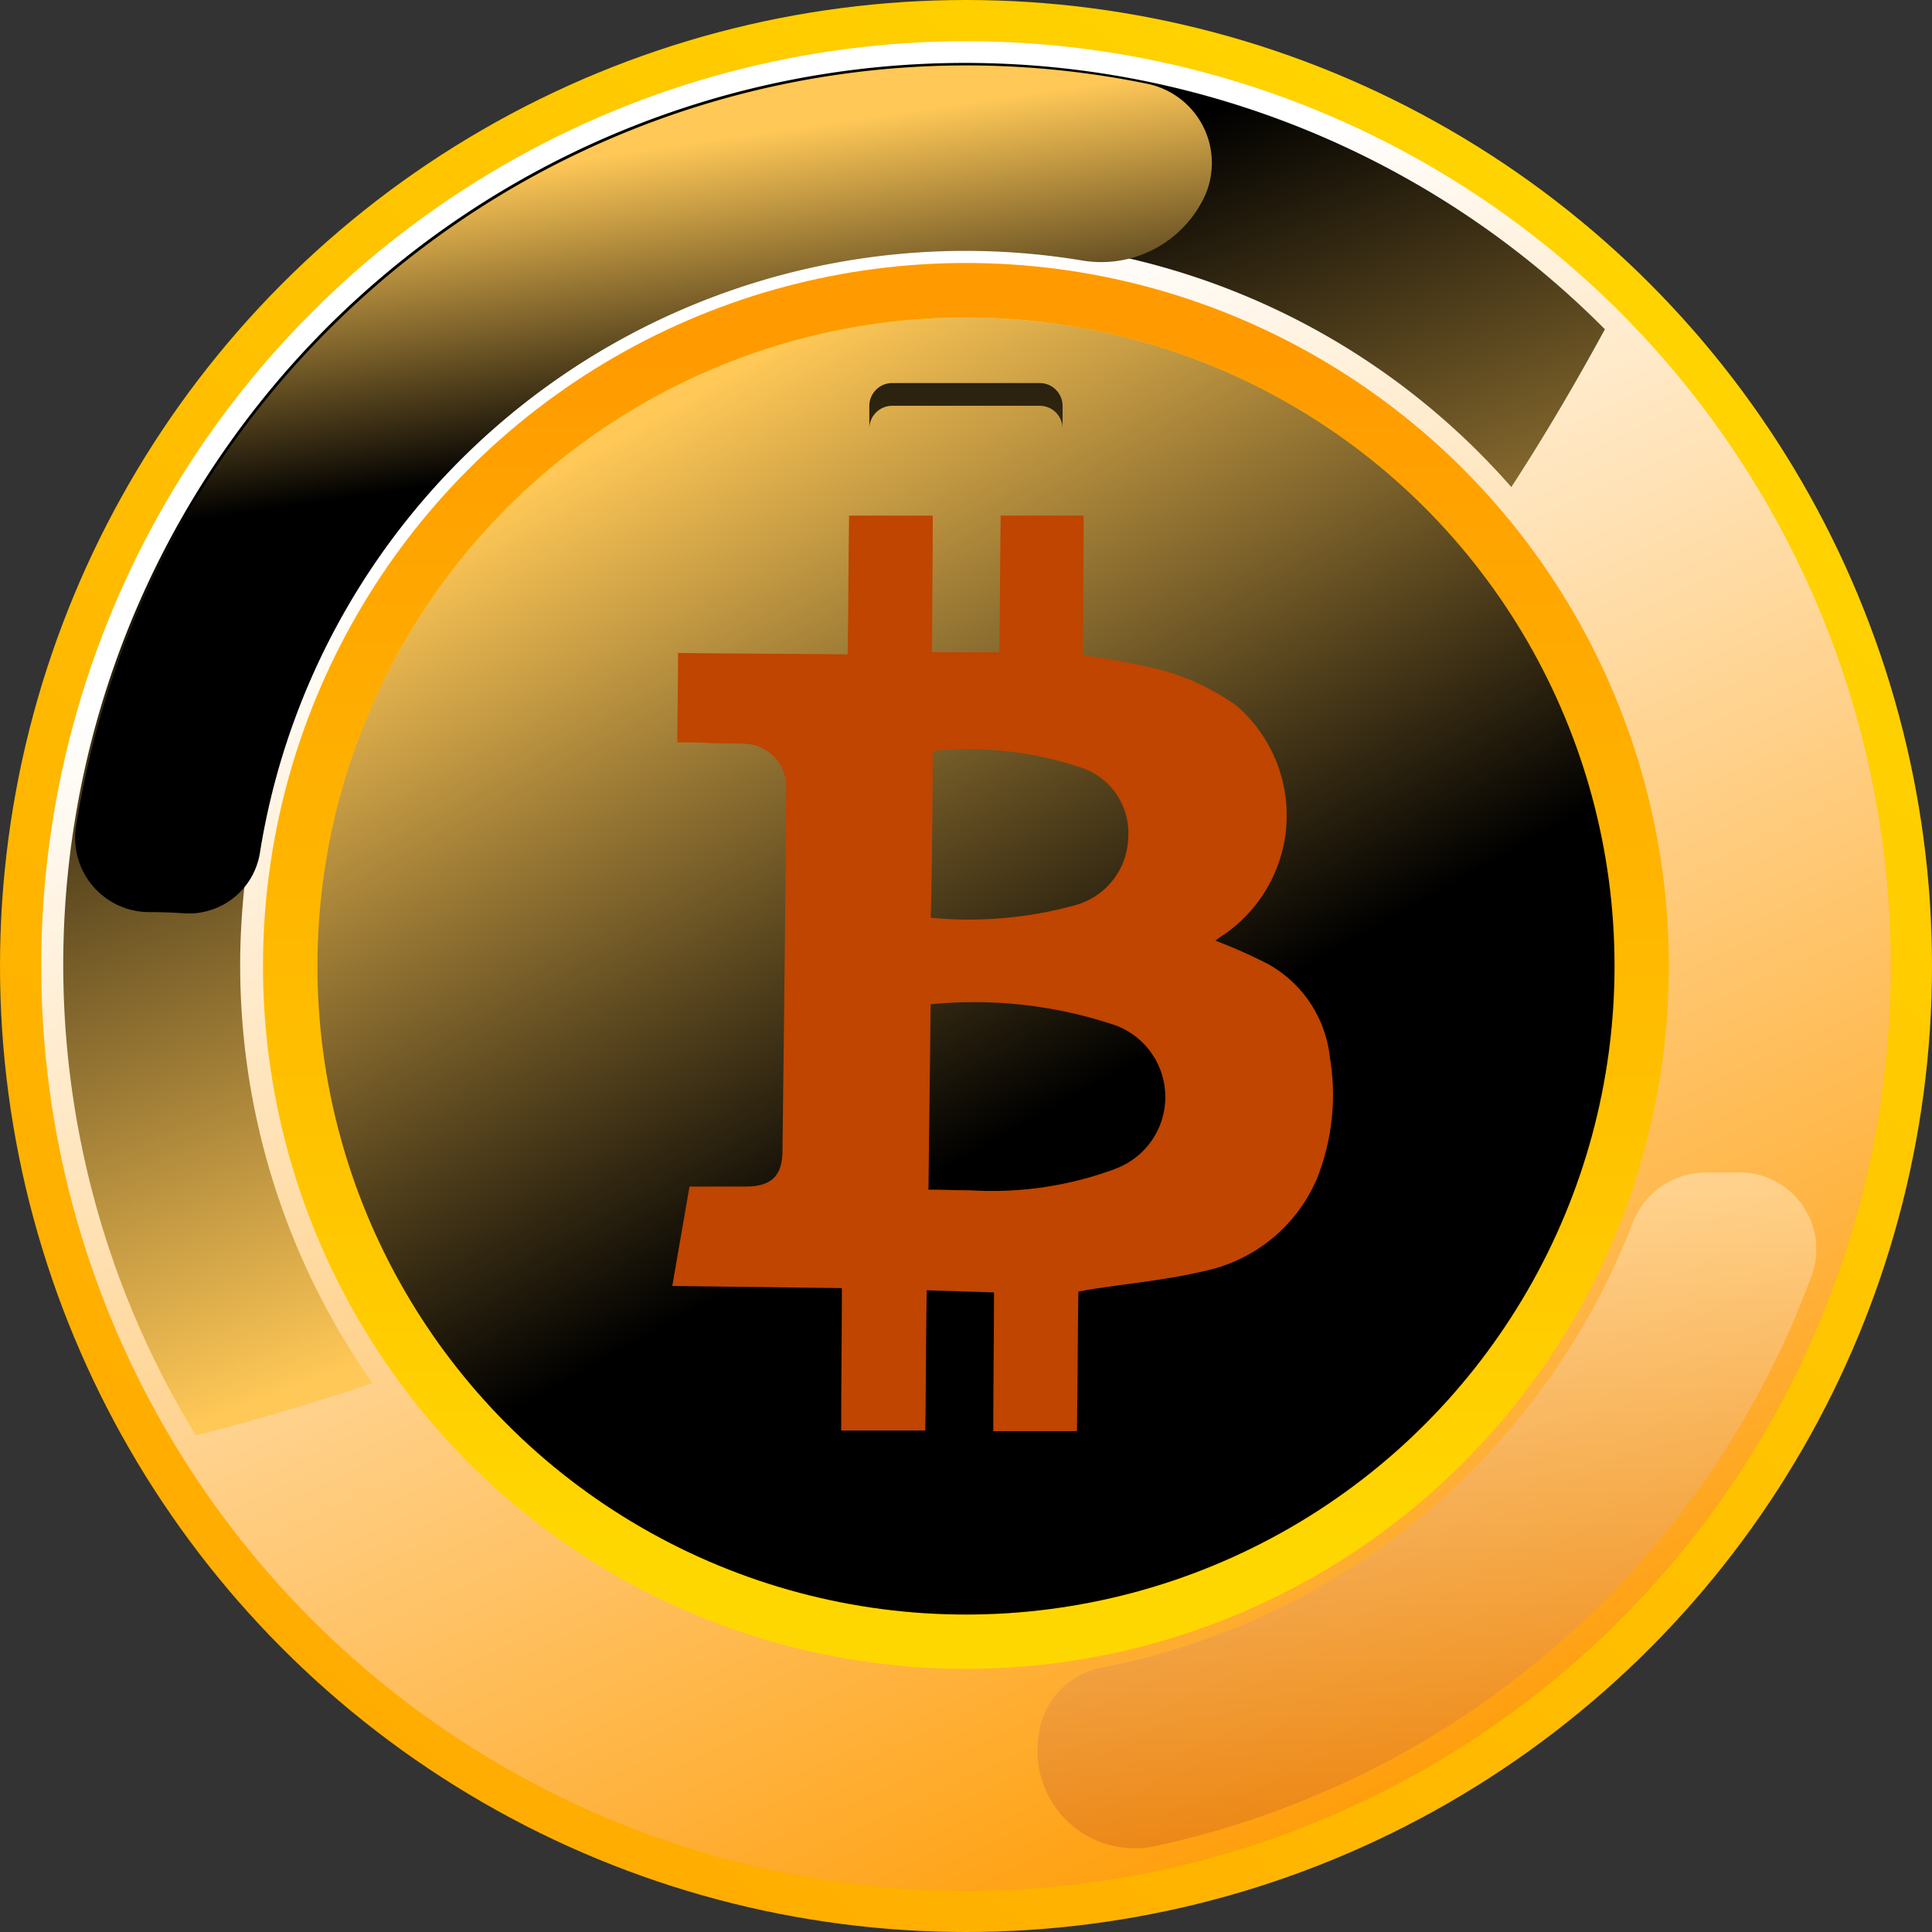 <svg xmlns="http://www.w3.org/2000/svg" xmlns:xlink="http://www.w3.org/1999/xlink" width="22.444" height="22.444" viewBox="0 0 22.444 22.444">
  <rect x="0" y="0" width="22.444" height="22.444" fill="#333333" stroke="none"/>
  <defs>
    <linearGradient id="linear-gradient" x1="0.865" y1="0.053" x2="0.168" y2="0.907" gradientUnits="objectBoundingBox">
      <stop offset="0" stop-color="gold"/>
      <stop offset="1" stop-color="#ffab00"/>
    </linearGradient>
    <linearGradient id="linear-gradient-2" x1="0.5" y1="0.11" x2="0.5" y2="0.862" gradientUnits="objectBoundingBox">
      <stop offset="0" stop-color="gold"/>
      <stop offset="1" stop-color="#ff9a00"/>
    </linearGradient>
    <linearGradient id="linear-gradient-3" x1="0.362" y1="0.205" x2="0.727" y2="0.985" gradientUnits="objectBoundingBox">
      <stop offset="0" stop-color="#fff"/>
      <stop offset="1" stop-color="#ff9a00"/>
    </linearGradient>
    <linearGradient id="linear-gradient-4" x1="0.371" y1="0.189" x2="0.614" y2="0.773" gradientUnits="objectBoundingBox">
      <stop offset="0"/>
      <stop offset="1" stop-color="#ffc857"/>
    </linearGradient>
    <linearGradient id="linear-gradient-5" x1="0.5" y1="1.117" x2="0.5" y2="0.024" gradientUnits="objectBoundingBox">
      <stop offset="0" stop-color="#c24400"/>
      <stop offset="1" stop-color="#fff"/>
    </linearGradient>
    <linearGradient id="linear-gradient-6" x1="0.49" y1="0.461" x2="0.422" y2="0.113" xlink:href="#linear-gradient-4"/>
    <linearGradient id="linear-gradient-7" x1="0.5" y1="0.908" x2="0.5" y2="0.054" xlink:href="#linear-gradient-2"/>
    <linearGradient id="linear-gradient-8" x1="0.5" y1="0.106" x2="0.5" y2="0.746" xlink:href="#linear-gradient-2"/>
    <linearGradient id="linear-gradient-9" x1="0.563" y1="0.613" x2="0.262" y2="0.076" xlink:href="#linear-gradient-4"/>
    <linearGradient id="linear-gradient-10" x1="0.5" y1="-7.292" x2="0.5" y2="36.871" xlink:href="#linear-gradient-4"/>
  </defs>
  <g id="Group_140" data-name="Group 140" transform="translate(-1357 -1387)">
    <g id="Group_94" data-name="Group 94" transform="translate(1206.511 1298.448)">
      <g id="Group_93" data-name="Group 93" transform="translate(150.489 88.552)">
        <g id="Group_92" data-name="Group 92" transform="translate(0 0)">
          <circle id="Ellipse_27" data-name="Ellipse 27" cx="11.222" cy="11.222" r="11.222" fill="url(#linear-gradient)"/>
          <circle id="Ellipse_28" data-name="Ellipse 28" cx="10.743" cy="10.743" r="10.743" transform="translate(0.479 0.479)" fill="url(#linear-gradient-2)"/>
          <circle id="Ellipse_29" data-name="Ellipse 29" cx="10.743" cy="10.743" r="10.743" transform="translate(0.479 0.479)" fill="url(#linear-gradient-3)" style="mix-blend-mode: multiply;isolation: isolate"/>
          <path id="Path_133" data-name="Path 133" d="M159.087,111.55A10.476,10.476,0,0,1,175.456,98.7c-.34.625-.7,1.239-1.087,1.833a8.429,8.429,0,0,0-13.231,10.408C160.464,111.172,159.777,111.375,159.087,111.55Z" transform="translate(-156.812 -94.875)" fill="url(#linear-gradient-4)" style="mix-blend-mode: screen;isolation: isolate"/>
          <path id="Path_134" data-name="Path 134" d="M272.875,218h-.094a.912.912,0,0,0-.868.584,8.317,8.317,0,0,1-6.173,5.169.915.915,0,0,0-.717.713l0,.023a1.129,1.129,0,0,0,1.344,1.336,10.477,10.477,0,0,0,7.63-6.642A.893.893,0,0,0,273.1,218Q272.987,218,272.875,218Z" transform="translate(-252.946 -204.379)" opacity="0.35" fill="url(#linear-gradient-5)" style="mix-blend-mode: multiply;isolation: isolate"/>
          <path id="Path_135" data-name="Path 135" d="M159.621,105.6q.2,0,.4.014a.836.836,0,0,0,.879-.7,8.3,8.3,0,0,1,9.546-6.885,1.325,1.325,0,0,0,1.375-.641l.011-.019a.939.939,0,0,0-.615-1.39,10.47,10.47,0,0,0-12.453,8.628.861.861,0,0,0,.851.993Z" transform="translate(-157.881 -95.004)" fill="url(#linear-gradient-6)" style="mix-blend-mode: screen;isolation: isolate"/>
          <circle id="Ellipse_30" data-name="Ellipse 30" cx="8.166" cy="8.166" r="8.166" transform="translate(3.055 3.055)" fill="url(#linear-gradient-7)"/>
          <circle id="Ellipse_31" data-name="Ellipse 31" cx="7.534" cy="7.534" r="7.534" transform="translate(3.688 3.688)" fill="url(#linear-gradient-8)"/>
          <circle id="Ellipse_32" data-name="Ellipse 32" cx="7.534" cy="7.534" r="7.534" transform="translate(3.688 3.688)" fill="url(#linear-gradient-9)" style="mix-blend-mode: screen;isolation: isolate"/>
          <g id="Group_90" data-name="Group 90" transform="translate(10.099 4.45)" style="mix-blend-mode: screen;isolation: isolate">
            <path id="Path_136" data-name="Path 136" d="M246.758,131.12h1.713a.266.266,0,0,1,.266.266v-.264a.266.266,0,0,0-.266-.266h-1.713a.266.266,0,0,0-.266.266v.264A.266.266,0,0,1,246.758,131.12Z" transform="translate(-246.492 -130.856)" fill="url(#linear-gradient-10)"/>
          </g>
          <g id="Group_91" data-name="Group 91" transform="translate(10.652 11.716)" opacity="0.8" style="mix-blend-mode: multiply;isolation: isolate">
            <path id="Path_137" data-name="Path 137" d="M251.747,199.931" transform="translate(-251.747 -199.931)" fill="#fff"/>
          </g>
        </g>
      </g>
    </g>
    <path id="Path_138" data-name="Path 138" d="M100.8,115.787a1.412,1.412,0,0,0-.715-1.081,6,6,0,0,0-.615-.274c.025-.016.041-.033.058-.042a1.682,1.682,0,0,0,.191-2.684,2.738,2.738,0,0,0-1.006-.449c-.258-.058-.515-.1-.781-.141,0-.465.008-1.105.008-1.621h-.964c-.008.507-.008,1.13-.016,1.587h-.781c0-.457.008-1.081.008-1.587h-.972c-.008.515-.008,1.155-.017,1.612-.665-.008-1.3-.008-1.97-.017,0,.357-.008.69-.008,1.039.141,0,.266,0,.382.008s.249,0,.366.008a.5.5,0,0,1,.515.548c-.008,1.388-.025,2.784-.042,4.172,0,.307-.133.424-.432.424h-.648c-.067.39-.133.764-.2,1.155l1.97.025c0,.5-.008,1.13-.008,1.654H96.1c.008-.524.008-1.139.017-1.629l.781.025c0,.5-.008,1.105-.008,1.612h.972c.008-.524.008-1.139.017-1.621.033-.008.058-.008.083-.017.465-.075.939-.116,1.388-.224a1.831,1.831,0,0,0,1.3-1.072A2.631,2.631,0,0,0,100.8,115.787Zm-4.612-3.557a4.092,4.092,0,0,1,1.745.2.8.8,0,0,1,.524.814.837.837,0,0,1-.632.781,4.621,4.621,0,0,1-1.662.141C96.181,113.535,96.181,112.9,96.189,112.23Zm2.119,4.854a4.123,4.123,0,0,1-1.679.249c-.158,0-.316-.008-.491-.008.008-.723.017-1.43.025-2.153a5.127,5.127,0,0,1,2.161.249.889.889,0,0,1-.016,1.662Z" transform="translate(1271.649 1283.495)" fill="#bf4500"/>
  </g>
</svg>
